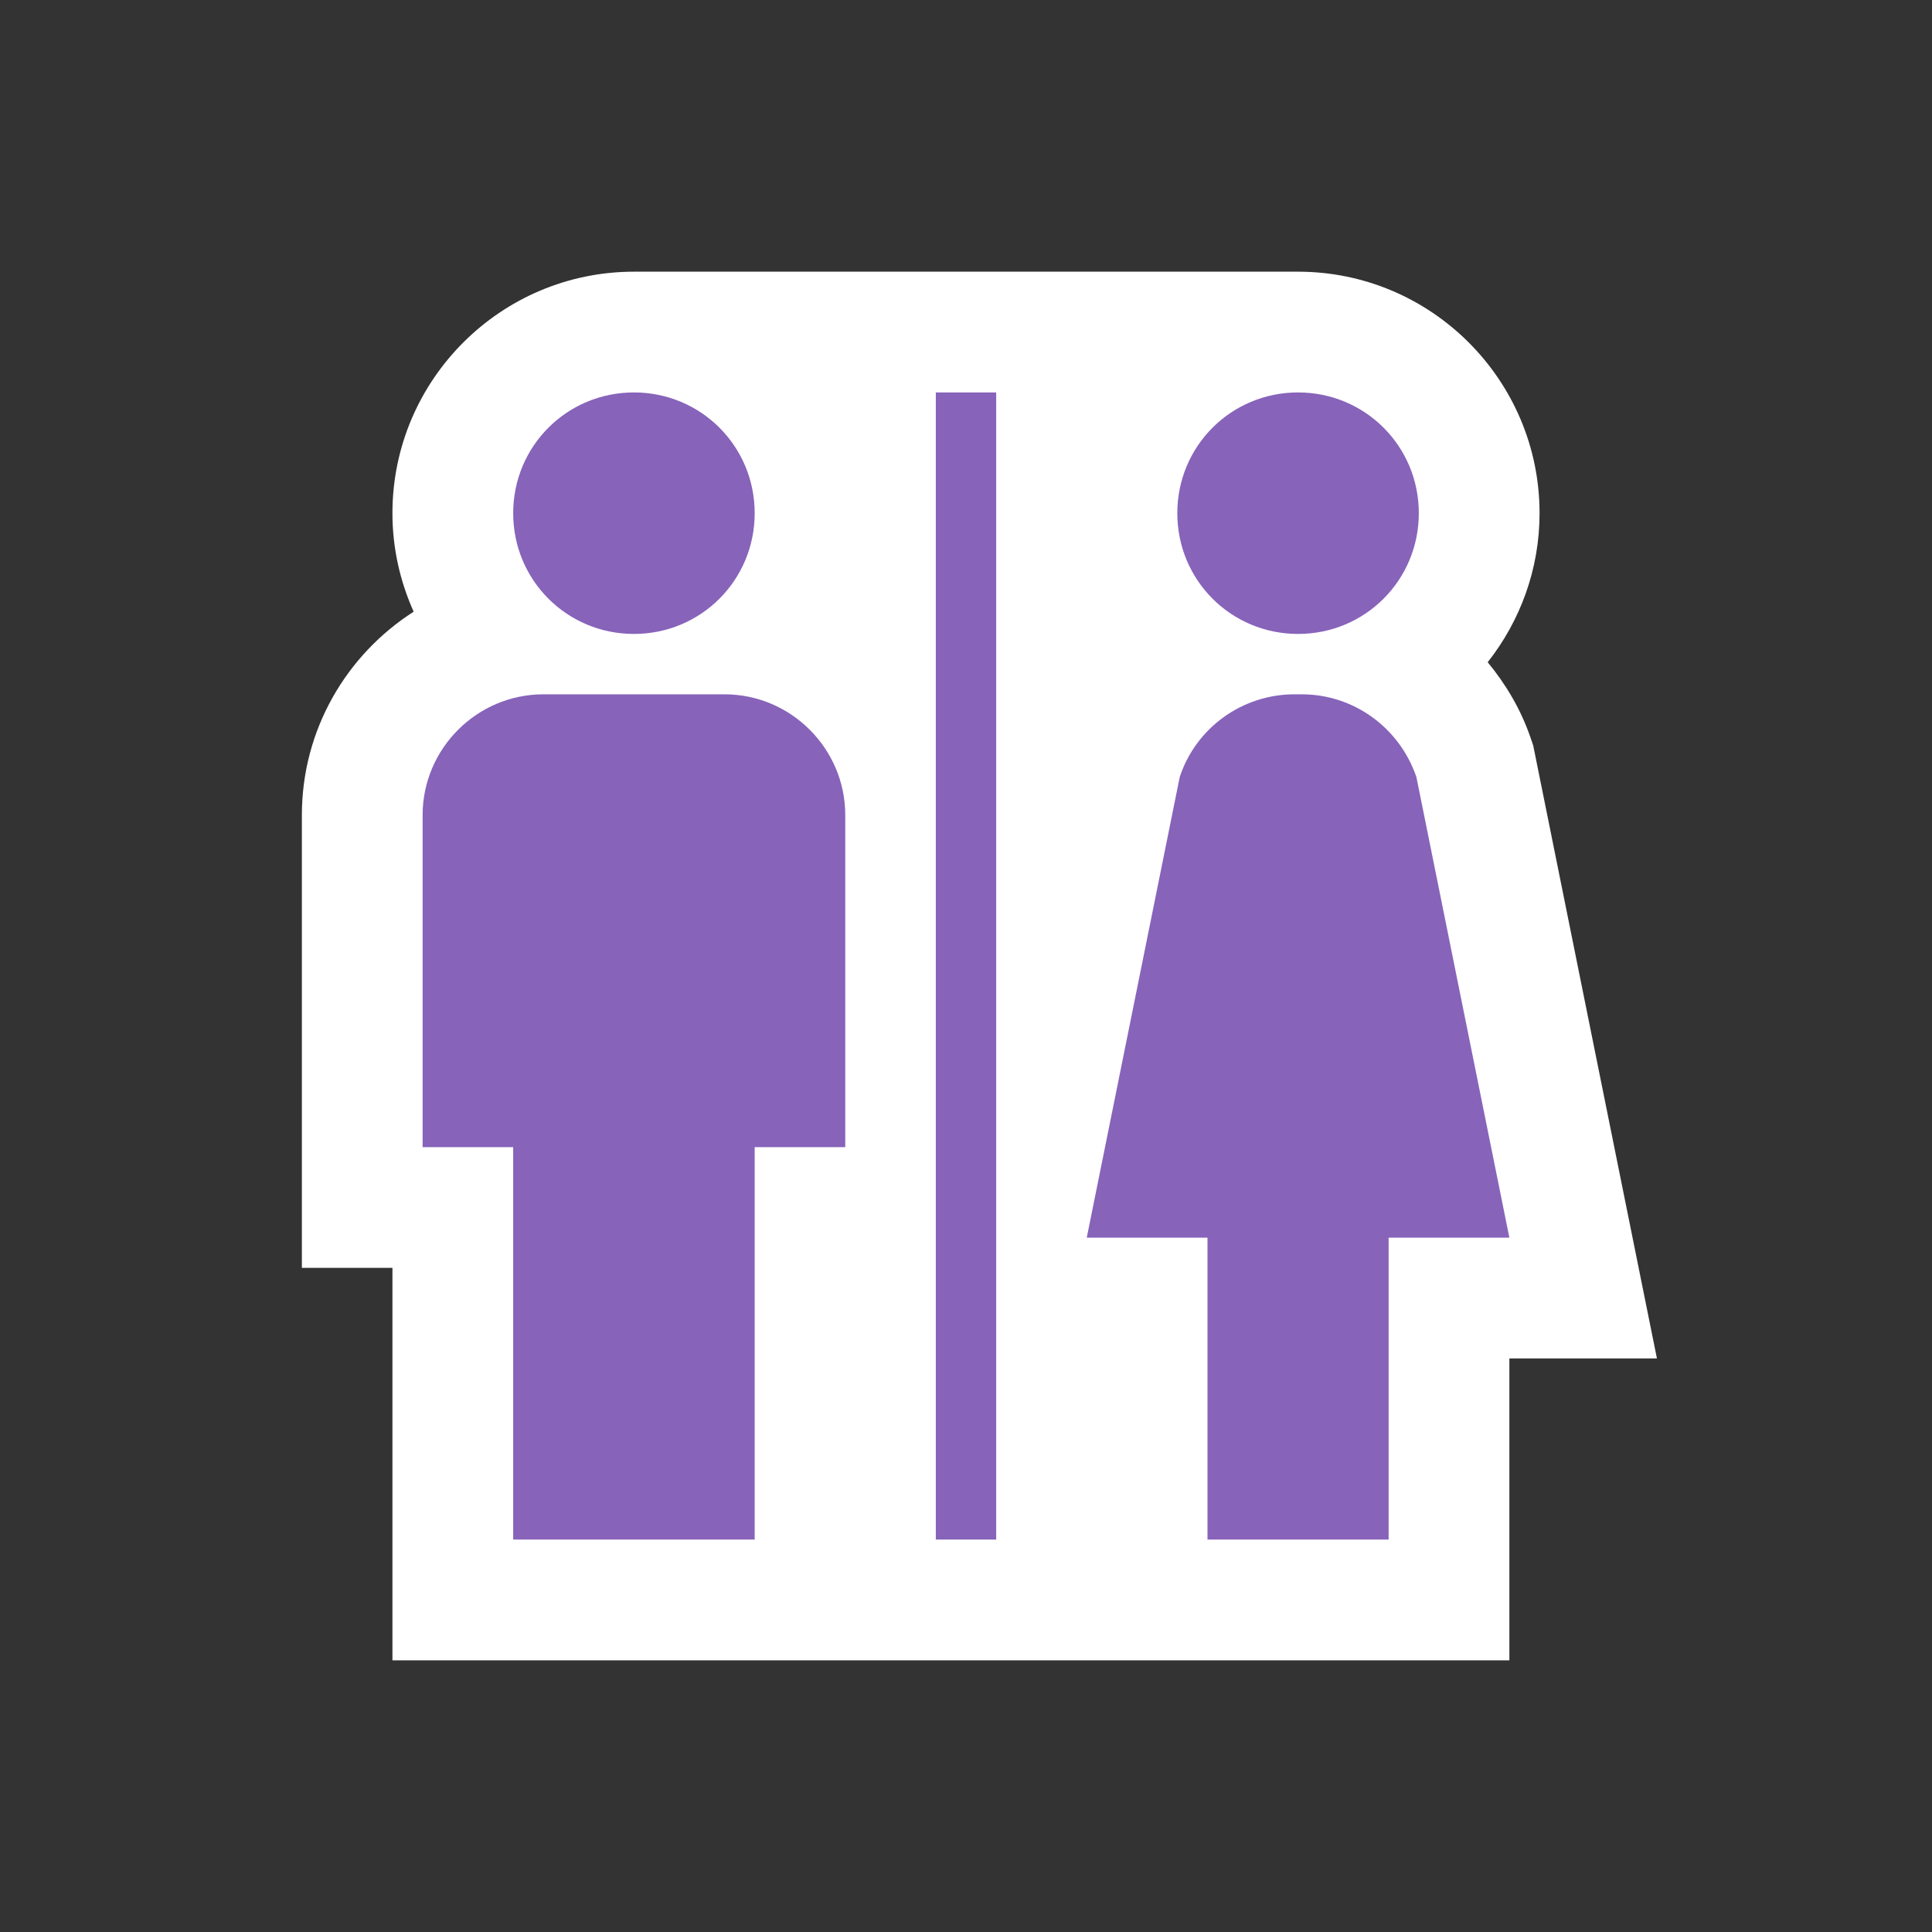 <?xml version="1.0" encoding="utf-8"?>
<!-- Generator: Adobe Illustrator 15.0.2, SVG Export Plug-In . SVG Version: 6.00 Build 0)  -->
<!DOCTYPE svg PUBLIC "-//W3C//DTD SVG 1.1//EN" "http://www.w3.org/Graphics/SVG/1.1/DTD/svg11.dtd">
<svg version="1.1" xmlns="http://www.w3.org/2000/svg" xmlns:xlink="http://www.w3.org/1999/xlink" x="0px" y="0px" width="64px"
	 height="64px" viewBox="0 0 64 64" enable-background="new 0 0 64 64" xml:space="preserve">
<rect x="0" y="0" width="64" height="64" fill="#333333" stroke="none"/>
<g id="Vrstva_3">
	<path fill="#FFFFFF" d="M53.921,40.209l-3.08-15.26l-0.052-0.255l-0.084-0.247c-0.321-0.939-0.817-1.775-1.423-2.51
		C50.354,20.575,51,18.863,51,17c0-4.411-3.589-8-8-8c-2.39,0-6,0-6,0h-4h-2h-4c0,0-3.61,0-6,0c-4.411,0-8,3.589-8,8
		c0,1.163,0.255,2.265,0.703,3.263C11.48,21.686,10,24.171,10,27v11v4h3v9v4h4h8h2h2h2h2h3h1h3h6h4v-4v-6h4.888L53.921,40.209z"/>
</g>
<g id="Vrstva_3_kopie">
	<g>
		<path fill="#8763BA" d="M24,23h-6c-2.2,0-4,1.8-4,4v11h3v13h8V38h3V27C28,24.8,26.2,23,24,23z"/>
	</g>
	<g>
		<path fill="#8763BA" d="M21,21c2.22,0,4-1.78,4-4s-1.78-4-4-4s-4,1.78-4,4S18.78,21,21,21z"/>
	</g>
	<g>
		<path fill="#8763BA" d="M43,21c2.221,0,4-1.78,4-4s-1.779-4-4-4s-4,1.78-4,4S40.779,21,43,21z"/>
	</g>
	<g>
		<path fill="#8763BA" d="M46.92,25.74C46.359,24.1,44.84,23,43.12,23h-0.24c-1.72,0-3.26,1.1-3.8,2.74L36,41h4v10h6V41h4
			L46.92,25.74z"/>
	</g>
	<g>
		<rect x="31" y="13" fill="#8763BA" width="2" height="38"/>
	</g>
</g>
</svg>
